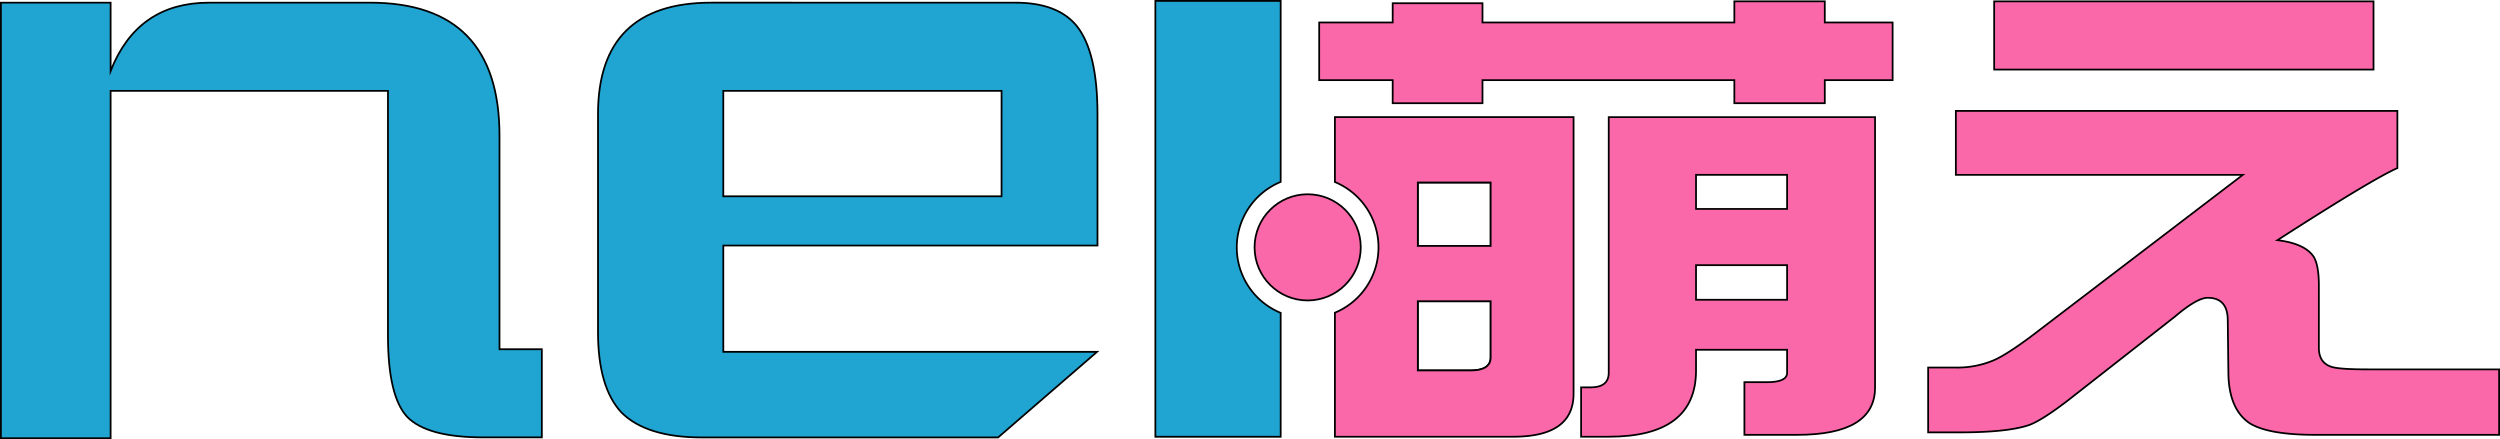 <svg id="main-logo" data-name="main logo" xmlns="http://www.w3.org/2000/svg" viewBox="0 0 1412.62 248.13">
  <title>NEI-MOE LOGO V3 STROKE</title>
  <g>
    <g>
      <polygon points="1069.42 12.7 1069.42 45.28 1031.09 45.28 1031.09 58.32 979.99 58.32 979.99 45.28 837.68 45.28 837.68 58.32 786.93 58.32 786.93 45.28 745.41 45.28 745.41 12.7 786.93 12.7 786.93 1.83 837.68 1.83 837.68 12.7 979.99 12.7 979.99 0.75 1031.09 0.75 1031.09 12.7 1069.42 12.7" style="fill: #fb68aa;stroke: #000;stroke-miterlimit: 10"/>
      <path d="M974.87,65.69H908.51V210.15q0,8.23-10.29,8.24H892.9v27.88h15.61q49.32,0,49.33-37.44V197.14h51.46v13c0,3.55-3.79,5.31-11.36,5.31H985.17v29.75H1015q44,0,44-26.82V65.69Zm34.43,103.2H957.84V149.34h51.46Zm0-51.33H957.84V98.28h51.46Z" transform="translate(0.5 0.5)" style="fill: #fb68aa;stroke: #000;stroke-miterlimit: 10"/>
      <path d="M1411.62,245.2h-104q-26.27,0-36.91-6.52-11.7-7.87-12.06-28l-.36-30.14q0-12.76-11.35-12.77-6,0-18.46,10.59l-60.68,47.53q-14.91,11.4-22,13.85-12.06,4.06-38.68,4.07H1089V207.18h15.62a52.71,52.71,0,0,0,22-4.35q7.1-3.26,20.23-13l119.95-91.52H1104.65V62.16h249.48V94.48q-14.19,6.26-67.78,40.73,15.62,1.9,20.58,9.51,2.83,4.89,2.84,16V196q0,8.7,7.45,10.87,4.6,1.35,20.59,1.35h73.81Z" transform="translate(0.5 0.5)" style="fill: #fb68aa;stroke: #000;stroke-miterlimit: 10"/>
      <rect x="1126.8" y="0.77" width="214.35" height="38.54" style="fill: #fb68aa;stroke: #000;stroke-miterlimit: 10"/>
    </g>
    <g>
      <path d="M305.66,246.64h-33.2q-31.74,0-43-11.72-10.74-11.71-10.74-45.9V50.84H62V247.13H0V1H62V39.61Q77.15,1,117.68,1H208.5q73.23,0,73.24,75.19V196.84h23.92Z" transform="translate(0.5 0.5)" style="fill: #20a4d2;stroke: #000;stroke-miterlimit: 10"/>
      <path d="M619.63,138.24H408.2V198.3l211.19,0-55.91,48.37H396q-31.26,0-45.41-14.16-13.18-14.16-13.19-45.41V64q0-63,64-63H573.24q23.93,0,34.67,13.18Q619.63,28.86,619.63,64Zm-54.2-27.83V50.84H408.2v59.57Z" transform="translate(0.5 0.5)" style="fill: #20a4d2;stroke: #000;stroke-miterlimit: 10"/>
    </g>
    <g>
      <path d="M841.79,201.42V169.7H800.63v39.11h29.81Q841.8,208.81,841.79,201.42Z" transform="translate(0.5 0.5)" style="fill: none;stroke: #000;stroke-miterlimit: 10"/>
      <rect x="801.13" y="103.13" width="41.17" height="35.85" style="fill: none;stroke: #000;stroke-miterlimit: 10"/>
      <path d="M753.78,102.34a40,40,0,0,1,0,73.86v70.07H854.57q34.06,0,34.07-24.27V65.67H753.78Zm46.85.29h41.16v35.84H800.63Zm0,67.07h41.16v31.72q0,7.4-11.35,7.39H800.63Z" transform="translate(0.5 0.5)" style="fill: #fb68aa;stroke: #000;stroke-miterlimit: 10"/>
      <path d="M652.34,246.29h70.8v-70a40,40,0,0,1,0-74V0h-70.8Z" transform="translate(0.5 0.5)" style="fill: #20a4d2;stroke: #000;stroke-miterlimit: 10"/>
    </g>
  </g>
  <circle id="Center_Circle" data-name="Center Circle" cx="738.89" cy="139.77" r="30" style="fill: #fb68aa;stroke: #000;stroke-miterlimit: 10"/>
</svg>
